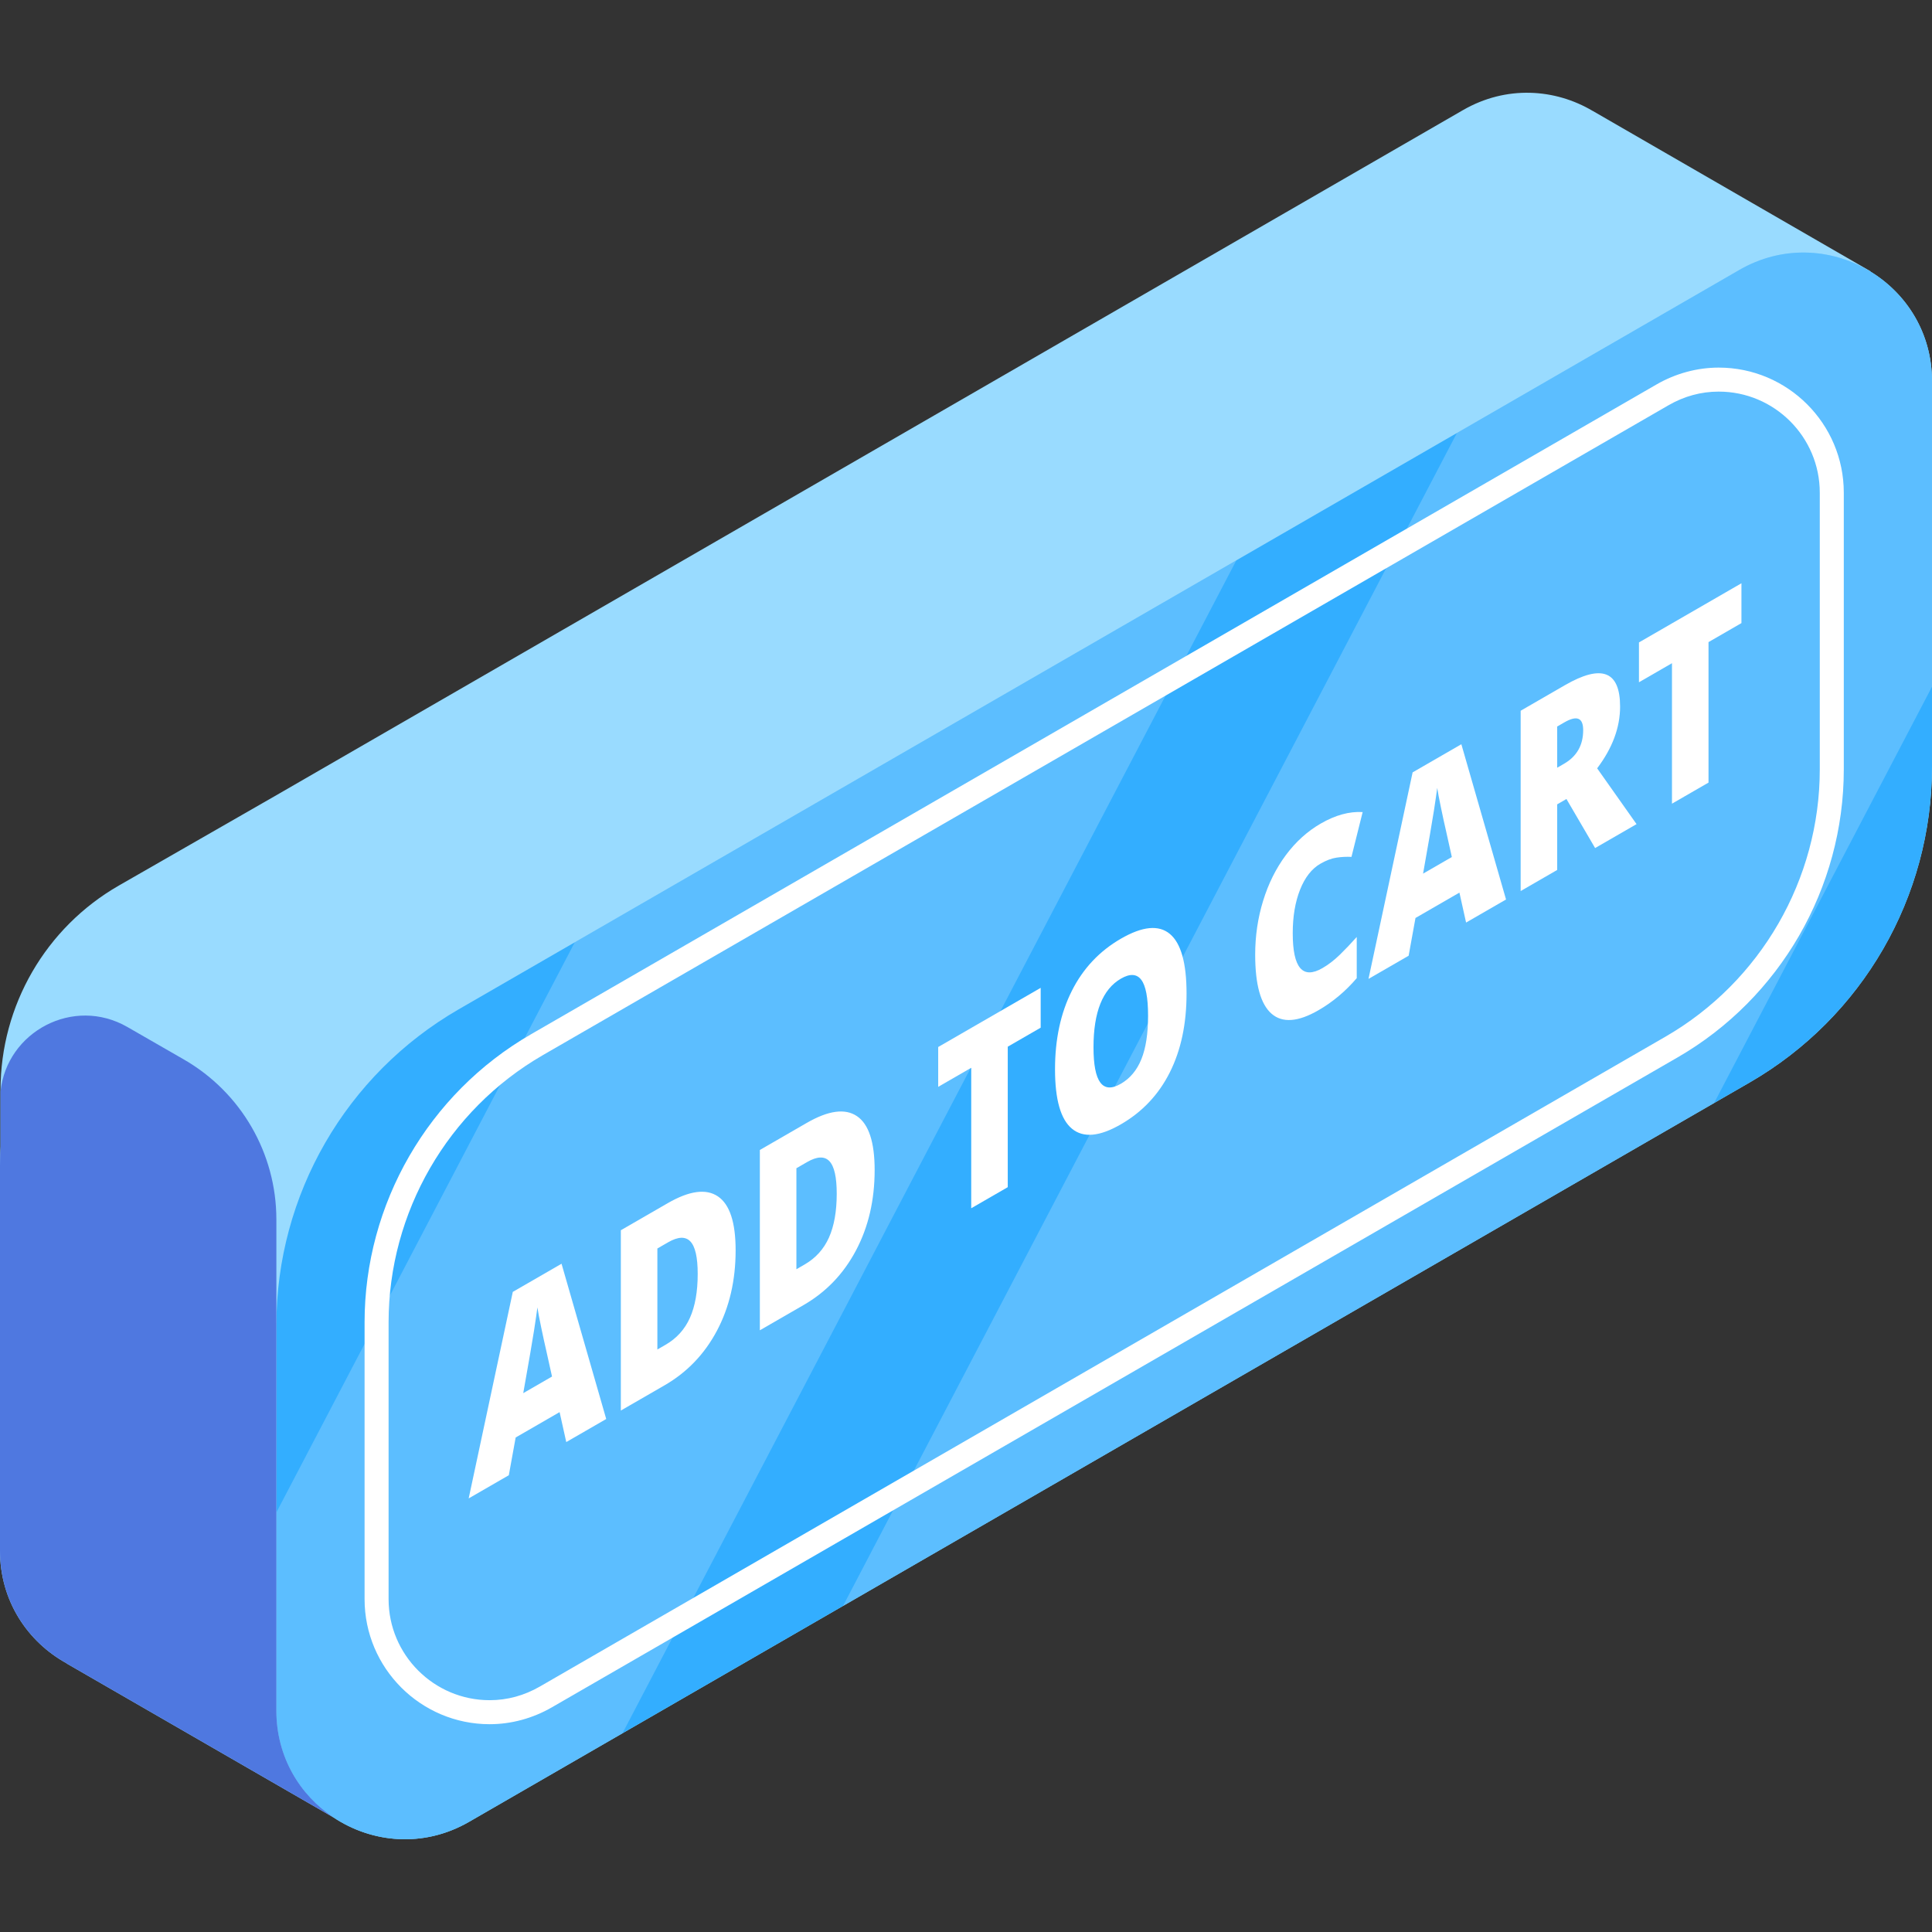 <?xml version="1.0" encoding="iso-8859-1"?>
<!-- Generator: Adobe Illustrator 19.0.0, SVG Export Plug-In . SVG Version: 6.00 Build 0)  -->
<svg version="1.1" id="Capa_1" xmlns="http://www.w3.org/2000/svg" xmlns:xlink="http://www.w3.org/1999/xlink" x="0px" y="0px"
	 viewBox="0 0 512.001 512.001" style="enable-background:new 0 0 512.001 512.001;" xml:space="preserve">
<rect x="0" y="0" width="512.001" height="512.001" fill="#333333" stroke="none"/>
<path style="fill:#99DBFF;" d="M495.644,71.951l0.057-0.058L422.08,29.387l-0.009,0.005c-9.975-5.91-22.897-6.831-34.373-0.206
	L73.233,210.743l-41.708,23.923C12.113,245.8,0.14,266.47,0.14,288.849v15.012C0.056,305.507,0,307.158,0,308.818v102.159
	c0,13.374,7.396,24.175,17.649,29.818l-0.005,0.038l70.751,40.817c10.159,6.756,23.835,8.129,35.907,1.16l339.38-195.941
	c29.9-17.263,48.319-49.165,48.319-83.691V101.019C512,88.215,505.219,77.77,495.644,71.951z"/>
<path style="fill:#33AEFF;" d="M121.559,267.48l339.38-195.941C483.633,58.437,512,74.815,512,101.019v102.159
	c0,34.525-18.419,66.428-48.319,83.691L124.301,482.81c-22.693,13.102-51.06-3.275-51.06-29.48V351.171
	C73.241,316.646,91.66,284.743,121.559,267.48z"/>
<g>
	<path style="fill:#FFFFFF;" d="M150.066,382.164l-1.766-7.936l-11.644,6.723l-1.814,10.002l-10.638,6.142l11.692-54.731
		l12.918-7.458l11.84,41.145L150.066,382.164z M146.291,364.798l-1.544-6.952c-0.36-1.536-0.797-3.539-1.313-6.008
		c-0.514-2.471-0.854-4.257-1.018-5.362c-0.146,1.196-0.437,3.194-0.869,5.993c-0.434,2.8-1.394,8.377-2.88,16.73L146.291,364.798z"
		/>
	<path style="fill:#FFFFFF;" d="M194.949,331.345c0,7.975-1.646,15.07-4.939,21.285c-3.293,6.216-7.922,11.045-13.887,14.489
		l-11.594,6.694v-47.784l12.403-7.161c5.752-3.321,10.192-3.924,13.322-1.808C193.385,319.175,194.949,323.937,194.949,331.345z
		 M184.899,337.605c0-4.38-0.649-7.251-1.949-8.615c-1.3-1.363-3.272-1.281-5.92,0.248l-2.819,1.628v26.768l2.157-1.246
		c2.941-1.698,5.099-4.082,6.472-7.151S184.899,342.29,184.899,337.605z"/>
	<path style="fill:#FFFFFF;" d="M231.792,310.074c0,7.975-1.647,15.07-4.939,21.285c-3.294,6.216-7.922,11.045-13.887,14.489
		l-11.595,6.694v-47.784l12.403-7.161c5.752-3.321,10.193-3.924,13.323-1.808C230.227,297.904,231.792,302.665,231.792,310.074z
		 M221.742,316.334c0-4.38-0.649-7.251-1.949-8.615c-1.299-1.363-3.271-1.281-5.919,0.248l-2.819,1.628v26.768l2.157-1.246
		c2.941-1.698,5.099-4.082,6.472-7.151C221.056,324.896,221.742,321.019,221.742,316.334z"/>
	<path style="fill:#FFFFFF;" d="M267.066,314.613l-9.683,5.59v-37.227l-8.751,5.053v-10.558l27.16-15.681v10.558l-8.727,5.038
		v37.227H267.066z"/>
	<path style="fill:#FFFFFF;" d="M314.449,263.3c0,8.04-1.478,15.005-4.436,20.896c-2.958,5.892-7.288,10.483-12.992,13.776
		c-5.621,3.246-9.931,3.631-12.93,1.158c-2.999-2.474-4.499-7.731-4.499-15.771c0-7.953,1.491-14.887,4.474-20.805
		c2.983-5.916,7.317-10.517,13.004-13.8c5.704-3.293,10.026-3.708,12.968-1.244C312.978,249.975,314.449,255.238,314.449,263.3z
		 M289.79,277.537c0,9.238,2.41,12.466,7.23,9.683c2.452-1.415,4.27-3.587,5.454-6.515c1.186-2.928,1.778-6.768,1.778-11.518
		c0-4.772-0.601-7.95-1.803-9.533c-1.201-1.584-2.994-1.687-5.381-0.31C292.216,262.147,289.79,268.211,289.79,277.537z"/>
	<path style="fill:#FFFFFF;" d="M349.919,228.897c-2.304,1.33-4.102,3.627-5.392,6.889c-1.292,3.262-1.938,7.104-1.938,11.527
		c0,9.196,2.623,12.279,7.869,9.25c1.585-0.915,3.121-2.096,4.608-3.544c1.486-1.446,2.982-3.018,4.485-4.714v10.916
		c-2.99,3.492-6.373,6.327-10.147,8.506c-5.409,3.123-9.557,3.426-12.44,0.907c-2.885-2.518-4.327-7.731-4.327-15.642
		c0-4.945,0.698-9.696,2.097-14.25c1.397-4.555,3.406-8.597,6.03-12.127c2.622-3.529,5.707-6.318,9.253-8.366
		c3.873-2.236,7.575-3.251,11.104-3.044l-2.966,11.876c-1.324-0.063-2.648,0.004-3.971,0.201
		C352.861,227.482,351.44,228.02,349.919,228.897z"/>
	<path style="fill:#FFFFFF;" d="M388.528,244.487l-1.765-7.936l-11.645,6.723l-1.813,10.003l-10.639,6.142l11.693-54.731
		l12.917-7.458l11.841,41.145L388.528,244.487z M384.753,227.122l-1.544-6.952c-0.359-1.536-0.797-3.539-1.312-6.008
		c-0.515-2.471-0.854-4.257-1.018-5.362c-0.147,1.196-0.438,3.194-0.869,5.993c-0.435,2.8-1.395,8.377-2.881,16.73L384.753,227.122z
		"/>
	<path style="fill:#FFFFFF;" d="M412.673,213.16v17.388l-9.682,5.59v-47.784l11.741-6.779c9.739-5.623,14.61-3.728,14.61,5.685
		c0,5.534-2.026,10.986-6.079,16.355l10.442,14.79l-10.982,6.34l-7.599-13.001L412.673,213.16z M412.673,203.453l1.814-1.047
		c3.383-1.953,5.074-4.924,5.074-8.911c0-3.29-1.658-3.978-4.977-2.063l-1.912,1.104L412.673,203.453L412.673,203.453z"/>
	<path style="fill:#FFFFFF;" d="M452.776,207.394l-9.683,5.59v-37.227l-8.751,5.053v-10.558l27.16-15.681v10.558l-8.727,5.038
		v37.227H452.776z"/>
	<path style="fill:#FFFFFF;" d="M129.763,456.932c-18.277,0-33.146-14.869-33.146-33.146v-73.354
		c0-31.381,16.883-60.623,44.06-76.314l298.297-172.221c5.075-2.93,10.783-4.479,16.505-4.479c18.277,0,33.146,14.869,33.146,33.146
		v73.354c0,31.382-16.883,60.624-44.06,76.314l-298.297,172.22C141.192,455.383,135.484,456.932,129.763,456.932z M455.478,103.78
		c-4.673,0-9.155,1.22-13.323,3.627L143.857,279.628c-25.215,14.558-40.878,41.689-40.878,70.804v73.354
		c0,14.768,12.015,26.783,26.783,26.783c4.673,0,9.155-1.22,13.323-3.627l298.296-172.221
		c25.215-14.558,40.879-41.688,40.879-70.804v-73.354C482.261,115.795,470.246,103.78,455.478,103.78z"/>
</g>
<g style="opacity:0.2;">
	<path style="fill:#FFFFFF;" d="M460.939,71.539l-74.844,43.211L223.411,425.589l230.852-133.283L512,181.989v-80.97
		C512,74.814,483.633,58.437,460.939,71.539z"/>
</g>
<g style="opacity:0.2;">
	<path style="fill:#FFFFFF;" d="M152.32,249.72L73.24,400.816v52.513c0,26.205,28.367,42.582,51.061,29.48l40.666-23.479
		l162.684-310.839L152.32,249.72z"/>
</g>
<path style="fill:#4F78E0;" d="M73.241,453.33v-32.464l0,0v-97.699c0-17.504-9.353-33.674-24.527-42.4l-14.951-8.599
	c-14.298-8.224-31.957,1.212-33.622,17.084v14.61C0.056,305.507,0,307.158,0,308.818v102.159c0,13.374,7.396,24.176,17.649,29.818
	l-0.005,0.038l44.225,25.514l26.525,15.303C79.456,475.706,73.241,465.595,73.241,453.33z"/>
<g>
</g>
<g>
</g>
<g>
</g>
<g>
</g>
<g>
</g>
<g>
</g>
<g>
</g>
<g>
</g>
<g>
</g>
<g>
</g>
<g>
</g>
<g>
</g>
<g>
</g>
<g>
</g>
<g>
</g>
</svg>

